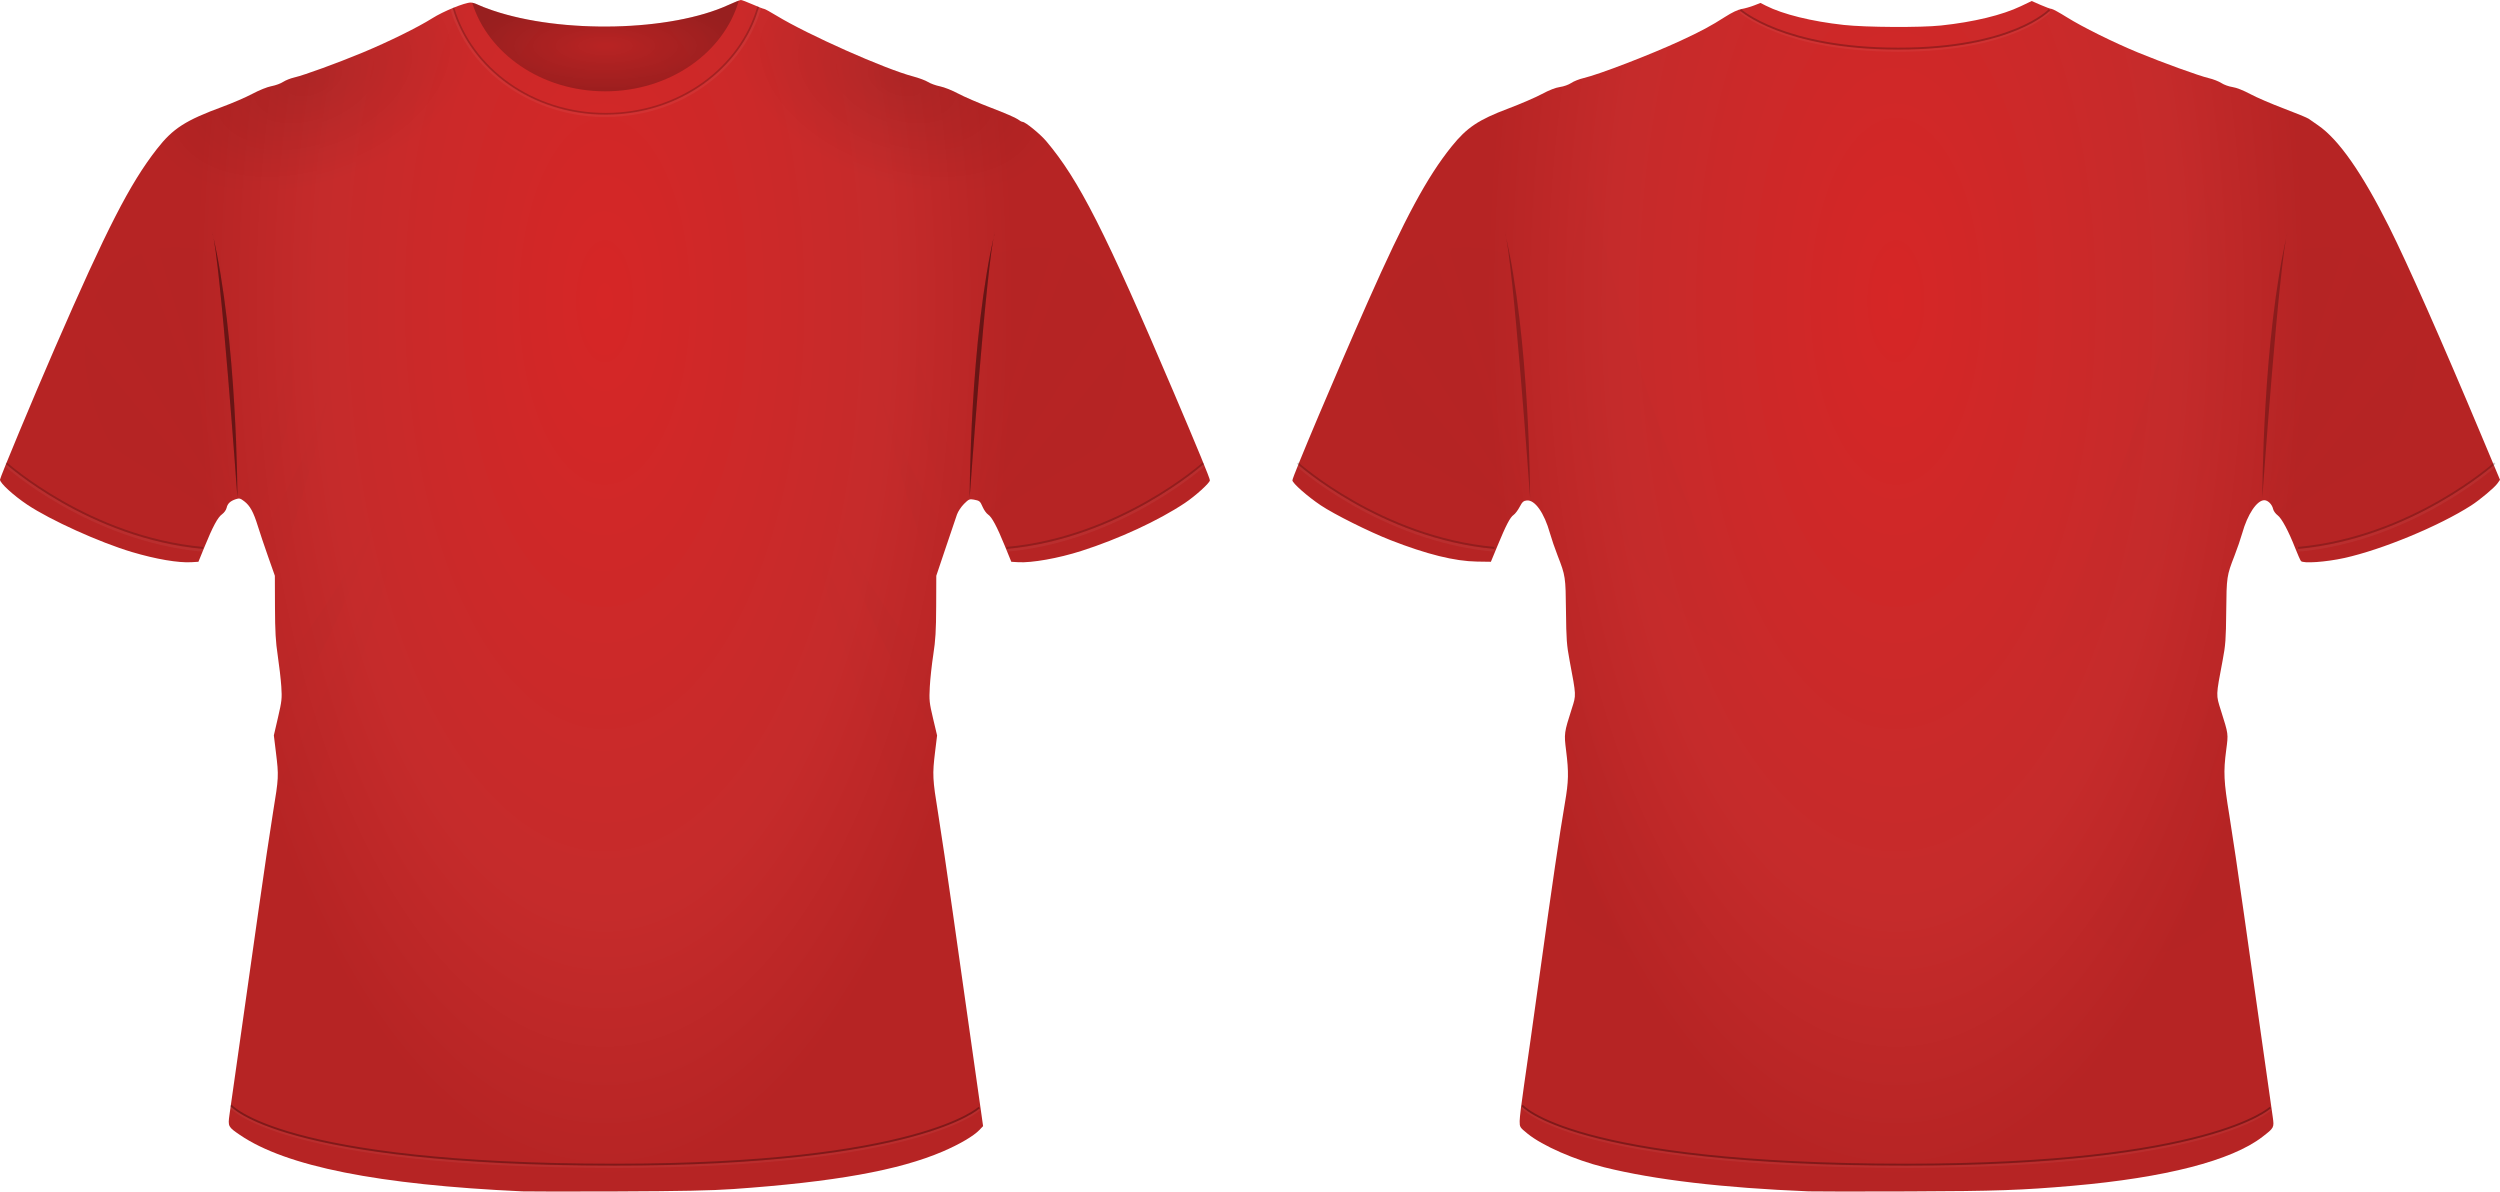 <?xml version="1.0" encoding="UTF-8" standalone="no"?>
<!-- Created with Inkscape (http://www.inkscape.org/) -->

<svg
   xmlns:dc="http://purl.org/dc/elements/1.1/"
   xmlns:cc="http://creativecommons.org/ns#"
   xmlns:rdf="http://www.w3.org/1999/02/22-rdf-syntax-ns#"
   xmlns:svg="http://www.w3.org/2000/svg"
   xmlns="http://www.w3.org/2000/svg"
   xmlns:xlink="http://www.w3.org/1999/xlink"
   xmlns:sodipodi="http://sodipodi.sourceforge.net/DTD/sodipodi-0.dtd"
   xmlns:inkscape="http://www.inkscape.org/namespaces/inkscape"
   id="svg2"
   version="1.1"
   inkscape:version="0.48.4 r9939"
   width="1969.192"
   height="938.555"
   xml:space="preserve"
   sodipodi:docname="shirt.svg"><defs
     id="defs6"><linearGradient
       id="linearGradient62761"><stop
         id="stop62763"
         offset="0"
         style="stop-color:#000000;stop-opacity:1;" /><stop
         style="stop-color:#000000;stop-opacity:0.609;"
         offset="0.578"
         id="stop62765" /><stop
         id="stop62767"
         offset="1"
         style="stop-color:#000000;stop-opacity:0;" /></linearGradient><linearGradient
       id="linearGradient62468"><stop
         style="stop-color:#000000;stop-opacity:1;"
         offset="0"
         id="stop62470" /><stop
         id="stop62478"
         offset="0.695"
         style="stop-color:#000000;stop-opacity:1;" /><stop
         style="stop-color:#000000;stop-opacity:0;"
         offset="1"
         id="stop62472" /></linearGradient><linearGradient
       inkscape:collect="always"
       id="linearGradient61922"><stop
         style="stop-color:#000000;stop-opacity:1;"
         offset="0"
         id="stop61924" /><stop
         style="stop-color:#000000;stop-opacity:0;"
         offset="1"
         id="stop61926" /></linearGradient><linearGradient
       id="linearGradient61865"><stop
         style="stop-color:#000000;stop-opacity:1;"
         offset="0"
         id="stop61867" /><stop
         id="stop61875"
         offset="0.5"
         style="stop-color:#000000;stop-opacity:0.609;" /><stop
         style="stop-color:#000000;stop-opacity:0;"
         offset="1"
         id="stop61869" /></linearGradient><linearGradient
       id="linearGradient61798"><stop
         style="stop-color:#d62626;stop-opacity:1;"
         offset="0"
         id="stop61800" /><stop
         id="stop62218"
         offset="0.695"
         style="stop-color:#c52b2b;stop-opacity:1;" /><stop
         style="stop-color:#b62424;stop-opacity:1"
         offset="1"
         id="stop61802" /></linearGradient><linearGradient
       id="linearGradient61744"><stop
         style="stop-color:#000000;stop-opacity:0.443;"
         offset="0"
         id="stop61746" /><stop
         style="stop-color:#000000;stop-opacity:1;"
         offset="1"
         id="stop61748" /></linearGradient><radialGradient
       inkscape:collect="always"
       xlink:href="#linearGradient61744"
       id="radialGradient61750"
       cx="482.859"
       cy="206.172"
       fx="482.859"
       fy="206.172"
       r="105.016"
       gradientTransform="matrix(1,0,0,0.34,0,136.016)"
       gradientUnits="userSpaceOnUse" /><radialGradient
       inkscape:collect="always"
       xlink:href="#linearGradient61798"
       id="radialGradient61804"
       cx="385.923"
       cy="901.003"
       fx="385.923"
       fy="901.003"
       r="381.2"
       gradientTransform="matrix(0.679,0,1.5019633e-8,1.454,123.702,-411.882)"
       gradientUnits="userSpaceOnUse" /><filter
       inkscape:collect="always"
       id="filter61860"
       x="-0.149"
       width="1.298"
       y="-0.046"
       height="1.091"
       color-interpolation-filters="sRGB"><feGaussianBlur
         inkscape:collect="always"
         stdDeviation="4.019"
         id="feGaussianBlur61862" /></filter><radialGradient
       inkscape:collect="always"
       xlink:href="#linearGradient61865"
       id="radialGradient61873"
       cx="238.977"
       cy="514.024"
       fx="238.977"
       fy="514.024"
       r="95.036"
       gradientTransform="matrix(-1.078,-1.427,0.96,-0.725,-50.45,1203.706)"
       gradientUnits="userSpaceOnUse" /><linearGradient
       id="linearGradient61865-0"><stop
         style="stop-color:#000000;stop-opacity:1;"
         offset="0"
         id="stop61867-5" /><stop
         id="stop61875-2"
         offset="0.5"
         style="stop-color:#000000;stop-opacity:0.609;" /><stop
         style="stop-color:#000000;stop-opacity:0;"
         offset="1"
         id="stop61869-1" /></linearGradient><filter
       color-interpolation-filters="sRGB"
       inkscape:collect="always"
       id="filter61860-1"
       x="-0.149"
       width="1.298"
       y="-0.046"
       height="1.091"><feGaussianBlur
         inkscape:collect="always"
         stdDeviation="4.019"
         id="feGaussianBlur61862-5" /></filter><radialGradient
       r="95.036"
       fy="514.024"
       fx="238.977"
       cy="514.024"
       cx="238.977"
       gradientTransform="matrix(-1.078,-1.427,0.96,-0.725,-63.086,863.039)"
       gradientUnits="userSpaceOnUse"
       id="radialGradient61895"
       xlink:href="#linearGradient61865-0"
       inkscape:collect="always" /><linearGradient
       inkscape:collect="always"
       id="linearGradient61922-1"><stop
         style="stop-color:#000000;stop-opacity:1;"
         offset="0"
         id="stop61924-5" /><stop
         style="stop-color:#000000;stop-opacity:0;"
         offset="1"
         id="stop61926-7" /></linearGradient><radialGradient
       inkscape:collect="always"
       xlink:href="#linearGradient61922-1"
       id="radialGradient62008"
       gradientUnits="userSpaceOnUse"
       gradientTransform="matrix(-0.937,-0.35,-0.216,0.579,991.259,182.259)"
       cx="242"
       cy="232"
       fx="242"
       fy="232"
       r="132.679" /><radialGradient
       inkscape:collect="always"
       xlink:href="#linearGradient61922"
       id="radialGradient62045"
       gradientUnits="userSpaceOnUse"
       gradientTransform="matrix(0.937,-0.35,0.216,0.579,-26.452,182.259)"
       cx="242"
       cy="232"
       fx="242"
       fy="232"
       r="132.679" /><radialGradient
       inkscape:collect="always"
       xlink:href="#linearGradient61865-2"
       id="radialGradient61873-4"
       cx="264.073"
       cy="512.83"
       fx="264.073"
       fy="512.83"
       r="95.036"
       gradientTransform="matrix(0.602,2.366,-1.094,0.278,619.904,-159.618)"
       gradientUnits="userSpaceOnUse" /><linearGradient
       id="linearGradient61865-2"><stop
         style="stop-color:#000000;stop-opacity:1;"
         offset="0"
         id="stop61867-52" /><stop
         id="stop61875-23"
         offset="0.5"
         style="stop-color:#000000;stop-opacity:0.609;" /><stop
         style="stop-color:#000000;stop-opacity:0;"
         offset="1"
         id="stop61869-4" /></linearGradient><filter
       color-interpolation-filters="sRGB"
       inkscape:collect="always"
       id="filter61860-9"
       x="-0.149"
       width="1.298"
       y="-0.046"
       height="1.091"><feGaussianBlur
         inkscape:collect="always"
         stdDeviation="4.019"
         id="feGaussianBlur61862-55" /></filter><linearGradient
       id="linearGradient61865-2-6"><stop
         style="stop-color:#000000;stop-opacity:1;"
         offset="0"
         id="stop61867-52-0" /><stop
         id="stop61875-23-4"
         offset="0.5"
         style="stop-color:#000000;stop-opacity:0.609;" /><stop
         style="stop-color:#000000;stop-opacity:0;"
         offset="1"
         id="stop61869-4-5" /></linearGradient><filter
       color-interpolation-filters="sRGB"
       inkscape:collect="always"
       id="filter61860-9-4"
       x="-0.149"
       width="1.298"
       y="-0.046"
       height="1.091"><feGaussianBlur
         inkscape:collect="always"
         stdDeviation="4.019"
         id="feGaussianBlur61862-55-3" /></filter><radialGradient
       r="95.036"
       fy="512.83"
       fx="264.073"
       cy="512.83"
       cx="264.073"
       gradientTransform="matrix(0.602,2.366,-1.094,0.278,435.08,-593.067)"
       gradientUnits="userSpaceOnUse"
       id="radialGradient62193"
       xlink:href="#linearGradient61865-2-6"
       inkscape:collect="always" /><linearGradient
       id="linearGradient61798-6"><stop
         style="stop-color:#d62626;stop-opacity:1;"
         offset="0"
         id="stop61800-4" /><stop
         id="stop62218-0"
         offset="0.695"
         style="stop-color:#c52b2b;stop-opacity:1;" /><stop
         style="stop-color:#b62424;stop-opacity:1"
         offset="1"
         id="stop61802-7" /></linearGradient><radialGradient
       r="381.2"
       fy="901.003"
       fx="385.923"
       cy="901.003"
       cx="385.923"
       gradientTransform="matrix(0.679,0,1.5019633e-8,1.454,937.379,-411.882)"
       gradientUnits="userSpaceOnUse"
       id="radialGradient62337"
       xlink:href="#linearGradient61798-6"
       inkscape:collect="always" /><radialGradient
       r="381.2"
       fy="901.003"
       fx="385.923"
       cy="901.003"
       cx="385.923"
       gradientTransform="matrix(0.679,0,1.5019633e-8,1.454,937.379,-411.882)"
       gradientUnits="userSpaceOnUse"
       id="radialGradient62337-5"
       xlink:href="#linearGradient61798"
       inkscape:collect="always" /><filter
       color-interpolation-filters="sRGB"
       inkscape:collect="always"
       id="filter61860-9-4-7"
       x="-0.149"
       width="1.298"
       y="-0.046"
       height="1.091"><feGaussianBlur
         inkscape:collect="always"
         stdDeviation="4.019"
         id="feGaussianBlur61862-55-3-5" /></filter><radialGradient
       inkscape:collect="always"
       xlink:href="#linearGradient62468"
       id="radialGradient62476"
       cx="1204.801"
       cy="936.269"
       fx="1204.801"
       fy="936.269"
       r="246.512"
       gradientTransform="matrix(1,0,0,1.393,0,-368.739)"
       gradientUnits="userSpaceOnUse" /><radialGradient
       inkscape:collect="always"
       xlink:href="#linearGradient62468"
       id="radialGradient62534"
       gradientUnits="userSpaceOnUse"
       gradientTransform="matrix(1,0,0,1.393,0,-368.739)"
       cx="1204.801"
       cy="936.269"
       fx="1204.801"
       fy="936.269"
       r="246.512" /><radialGradient
       inkscape:collect="always"
       xlink:href="#linearGradient62468"
       id="radialGradient62536"
       gradientUnits="userSpaceOnUse"
       gradientTransform="matrix(1,0,0,1.393,0,-368.739)"
       cx="1204.801"
       cy="936.269"
       fx="1204.801"
       fy="936.269"
       r="246.512" /><radialGradient
       inkscape:collect="always"
       xlink:href="#linearGradient62468"
       id="radialGradient62539"
       gradientUnits="userSpaceOnUse"
       gradientTransform="matrix(0.909,-1.2382628e-8,1.4195425e-8,1.042,106.132,-49.629)"
       cx="1211.95"
       cy="892.821"
       fx="1211.95"
       fy="892.821"
       r="246.512" /><linearGradient
       id="linearGradient62468-1"><stop
         style="stop-color:#000000;stop-opacity:1;"
         offset="0"
         id="stop62470-0" /><stop
         id="stop62478-1"
         offset="0.695"
         style="stop-color:#000000;stop-opacity:1;" /><stop
         style="stop-color:#000000;stop-opacity:0;"
         offset="1"
         id="stop62472-3" /></linearGradient><filter
       color-interpolation-filters="sRGB"
       inkscape:collect="always"
       id="filter61860-9-4-7-6"
       x="-0.149"
       width="1.298"
       y="-0.046"
       height="1.091"><feGaussianBlur
         inkscape:collect="always"
         stdDeviation="4.019"
         id="feGaussianBlur61862-55-3-5-3" /></filter><radialGradient
       r="246.512"
       fy="892.821"
       fx="1211.95"
       cy="892.821"
       cx="1211.95"
       gradientTransform="matrix(0.909,-1.2382628e-8,1.4195425e-8,1.042,-207.139,-49.629)"
       gradientUnits="userSpaceOnUse"
       id="radialGradient62560"
       xlink:href="#linearGradient62468-1"
       inkscape:collect="always" /><radialGradient
       r="95.036"
       fy="514.024"
       fx="238.977"
       cy="514.024"
       cx="238.977"
       gradientTransform="matrix(-1.078,-1.427,0.96,-0.725,-63.086,863.039)"
       gradientUnits="userSpaceOnUse"
       id="radialGradient61895-8"
       xlink:href="#linearGradient61865-0-7"
       inkscape:collect="always" /><linearGradient
       id="linearGradient61865-0-7"><stop
         style="stop-color:#000000;stop-opacity:1;"
         offset="0"
         id="stop61867-5-9" /><stop
         id="stop61875-2-4"
         offset="0.5"
         style="stop-color:#000000;stop-opacity:0.609;" /><stop
         style="stop-color:#000000;stop-opacity:0;"
         offset="1"
         id="stop61869-1-6" /></linearGradient><filter
       color-interpolation-filters="sRGB"
       inkscape:collect="always"
       id="filter61860-1-5"
       x="-0.149"
       width="1.298"
       y="-0.046"
       height="1.091"><feGaussianBlur
         inkscape:collect="always"
         stdDeviation="4.019"
         id="feGaussianBlur61862-5-4" /></filter><linearGradient
       id="linearGradient61865-8"><stop
         style="stop-color:#000000;stop-opacity:1;"
         offset="0"
         id="stop61867-9" /><stop
         id="stop61875-7"
         offset="0.5"
         style="stop-color:#000000;stop-opacity:0.609;" /><stop
         style="stop-color:#000000;stop-opacity:0;"
         offset="1"
         id="stop61869-2" /></linearGradient><filter
       color-interpolation-filters="sRGB"
       inkscape:collect="always"
       id="filter61860-6"
       x="-0.149"
       width="1.298"
       y="-0.046"
       height="1.091"><feGaussianBlur
         inkscape:collect="always"
         stdDeviation="4.019"
         id="feGaussianBlur61862-8" /></filter><radialGradient
       r="95.036"
       fy="514.024"
       fx="238.977"
       cy="514.024"
       cx="238.977"
       gradientTransform="matrix(-1.078,-1.427,0.96,-0.725,-63.086,863.039)"
       gradientUnits="userSpaceOnUse"
       id="radialGradient62611"
       xlink:href="#linearGradient61865-8"
       inkscape:collect="always" /><radialGradient
       inkscape:collect="always"
       xlink:href="#linearGradient61865-8"
       id="radialGradient62656"
       gradientUnits="userSpaceOnUse"
       gradientTransform="matrix(-1.078,-1.427,0.96,-0.725,-63.086,863.039)"
       cx="238.977"
       cy="514.024"
       fx="238.977"
       fy="514.024"
       r="95.036" /><radialGradient
       inkscape:collect="always"
       xlink:href="#linearGradient61865-0-7"
       id="radialGradient62658"
       gradientUnits="userSpaceOnUse"
       gradientTransform="matrix(-1.078,-1.427,0.96,-0.725,-63.086,863.039)"
       cx="238.977"
       cy="514.024"
       fx="238.977"
       fy="514.024"
       r="95.036" /><radialGradient
       inkscape:collect="always"
       xlink:href="#linearGradient62761"
       id="radialGradient61873-38"
       cx="-355.223"
       cy="1128.948"
       fx="-355.223"
       fy="1128.948"
       r="95.036"
       gradientTransform="matrix(0.782,1.795,-1.207,0.526,2920.981,856.024)"
       gradientUnits="userSpaceOnUse" /><filter
       color-interpolation-filters="sRGB"
       inkscape:collect="always"
       id="filter61860-4"
       x="-0.149"
       width="1.298"
       y="-0.046"
       height="1.091"><feGaussianBlur
         inkscape:collect="always"
         stdDeviation="4.019"
         id="feGaussianBlur61862-2" /></filter><linearGradient
       id="linearGradient62761-6"><stop
         id="stop62763-9"
         offset="0"
         style="stop-color:#000000;stop-opacity:1;" /><stop
         style="stop-color:#000000;stop-opacity:0.609;"
         offset="0.578"
         id="stop62765-0" /><stop
         id="stop62767-0"
         offset="1"
         style="stop-color:#000000;stop-opacity:0;" /></linearGradient><filter
       color-interpolation-filters="sRGB"
       inkscape:collect="always"
       id="filter61860-4-5"
       x="-0.149"
       width="1.298"
       y="-0.046"
       height="1.091"><feGaussianBlur
         inkscape:collect="always"
         stdDeviation="4.019"
         id="feGaussianBlur61862-2-9" /></filter><radialGradient
       r="95.036"
       fy="1128.948"
       fx="-355.223"
       cy="1128.948"
       cx="-355.223"
       gradientTransform="matrix(0.782,1.795,-1.207,0.526,1714.595,194.794)"
       gradientUnits="userSpaceOnUse"
       id="radialGradient62787"
       xlink:href="#linearGradient62761-6"
       inkscape:collect="always" /><radialGradient
       inkscape:collect="always"
       xlink:href="#linearGradient62761"
       id="radialGradient62816"
       gradientUnits="userSpaceOnUse"
       gradientTransform="matrix(0.782,1.795,-1.207,0.526,2920.981,856.024)"
       cx="-355.223"
       cy="1128.948"
       fx="-355.223"
       fy="1128.948"
       r="95.036" /><radialGradient
       inkscape:collect="always"
       xlink:href="#linearGradient62761-6"
       id="radialGradient62818"
       gradientUnits="userSpaceOnUse"
       gradientTransform="matrix(0.782,1.795,-1.207,0.526,1714.595,194.794)"
       cx="-355.223"
       cy="1128.948"
       fx="-355.223"
       fy="1128.948"
       r="95.036" /><linearGradient
       id="linearGradient61798-6-2-3"><stop
         style="stop-color:#d62626;stop-opacity:1;"
         offset="0"
         id="stop61800-4-4-7" /><stop
         id="stop62218-0-5-1"
         offset="0.695"
         style="stop-color:#c52b2b;stop-opacity:1;" /><stop
         style="stop-color:#b62424;stop-opacity:1"
         offset="1"
         id="stop61802-7-1-7" /></linearGradient><radialGradient
       r="381.2"
       fy="901.003"
       fx="385.923"
       cy="901.003"
       cx="385.923"
       gradientTransform="matrix(0.679,0,1.5019633e-8,1.454,937.379,-411.882)"
       gradientUnits="userSpaceOnUse"
       id="radialGradient62838"
       xlink:href="#linearGradient61798-6-2-3"
       inkscape:collect="always" /><radialGradient
       inkscape:collect="always"
       xlink:href="#linearGradient62761"
       id="radialGradient62859"
       gradientUnits="userSpaceOnUse"
       gradientTransform="matrix(0.782,1.795,-1.207,0.526,2919.657,856.024)"
       cx="-355.223"
       cy="1128.948"
       fx="-355.223"
       fy="1128.948"
       r="95.036" /><linearGradient
       id="linearGradient61798-6-2-4"><stop
         style="stop-color:#d62626;stop-opacity:1;"
         offset="0"
         id="stop61800-4-4-1" /><stop
         id="stop62218-0-5-7"
         offset="0.695"
         style="stop-color:#c52b2b;stop-opacity:1;" /><stop
         style="stop-color:#b62424;stop-opacity:1"
         offset="1"
         id="stop61802-7-1-9" /></linearGradient><radialGradient
       r="381.2"
       fy="901.003"
       fx="385.923"
       cy="901.003"
       cx="385.923"
       gradientTransform="matrix(0.679,0,1.5019633e-8,1.454,937.379,-411.882)"
       gradientUnits="userSpaceOnUse"
       id="radialGradient62838-8"
       xlink:href="#linearGradient61798-6-2-4"
       inkscape:collect="always" /><radialGradient
       inkscape:collect="always"
       xlink:href="#linearGradient62761-6"
       id="radialGradient62881"
       gradientUnits="userSpaceOnUse"
       gradientTransform="matrix(-0.782,1.795,1.207,0.526,79.342,856.024)"
       cx="-355.223"
       cy="1128.948"
       fx="-355.223"
       fy="1128.948"
       r="95.036" /><radialGradient
       inkscape:collect="always"
       xlink:href="#linearGradient62761"
       id="radialGradient62884"
       gradientUnits="userSpaceOnUse"
       gradientTransform="matrix(0.782,1.795,-1.207,0.526,2919.657,856.024)"
       cx="-355.223"
       cy="1128.948"
       fx="-355.223"
       fy="1128.948"
       r="95.036" /><radialGradient
       inkscape:collect="always"
       xlink:href="#linearGradient62761-6"
       id="radialGradient62886"
       gradientUnits="userSpaceOnUse"
       gradientTransform="matrix(-0.782,1.795,1.207,0.526,79.342,856.024)"
       cx="-355.223"
       cy="1128.948"
       fx="-355.223"
       fy="1128.948"
       r="95.036" /></defs><sodipodi:namedview
     pagecolor="#ffffff"
     bordercolor="#666666"
     borderopacity="1"
     objecttolerance="10"
     gridtolerance="10"
     guidetolerance="10"
     inkscape:pageopacity="0"
     inkscape:pageshadow="2"
     inkscape:window-width="1440"
     inkscape:window-height="845"
     id="namedview4"
     showgrid="false"
     inkscape:zoom="0.33580876"
     inkscape:cx="1031.7828"
     inkscape:cy="420.6204"
     inkscape:window-x="0"
     inkscape:window-y="30"
     inkscape:window-maximized="1"
     inkscape:current-layer="g10"
     units="in"
     fit-margin-top="0"
     fit-margin-left="0"
     fit-margin-right="0"
     fit-margin-bottom="0" /><g
     id="g10"
     inkscape:groupmode="layer"
     inkscape:label="ShirtBase"
     transform="matrix(1.25,0,0,-1.25,-5.903,1360.031)"><path
       style="color:#000000;fill:url(#radialGradient62337-5);fill-opacity:1.0;fill-rule:nonzero;stroke-width:1;stroke-linecap:butt;stroke-linejoin:miter;stroke-miterlimit:4;stroke-opacity:1;stroke-dasharray:none;stroke-dashoffset:0;marker:none;visibility:visible;display:inline;overflow:visible;enable-background:accumulate"
       d="m 1144.323,337.311 c -53.844,2.173 -96.965,7.257 -128.8,15.185 -18.436,4.591 -38.855,13.546 -48.2,21.139 -4.9,3.981 -5,4.141 -5,7.98 0,2.155 1.246,12.308 2.769,22.564 1.523,10.255 6.036,42.226 10.03,71.046 7.7,55.569 12.353,87.193 15.713,106.8 2.348,13.702 2.477,19.253 0.765,32.943 -1.356,10.839 -1.296,11.273 3.622,26.657 2.746,8.588 2.786,7.733 -1.398,30 -1.861,9.905 -2.128,13.512 -2.308,31.2 -0.22,21.685 -0.33,22.419 -5.25,35.043 -1.735,4.453 -3.915,10.81 -4.844,14.127 -3.601,12.858 -9.478,21.173 -14.611,20.673 -2.058,-0.2 -2.834,-0.901 -4.488,-4.053 -1.1,-2.096 -2.817,-4.371 -3.815,-5.056 -2.204,-1.512 -4.736,-6.37 -10.18,-19.534 l -4.136,-10 -8.734,0.131 c -14.074,0.211 -31.617,4.561 -54.532,13.522 -13.406,5.242 -35.356,16.193 -43.906,21.904 -8.298,5.542 -17.897,14.002 -17.897,15.772 0,2.183 27.717,67.781 47.607,112.671 23.32,52.632 37.316,78.57 52.727,97.717 9.599,11.925 16.89,16.804 35.721,23.904 7.669,2.891 17.184,6.998 21.144,9.125 4.599,2.471 8.717,4.074 11.399,4.436 2.328,0.315 5.483,1.439 7.08,2.522 1.585,1.075 5.095,2.472 7.801,3.104 9.763,2.28 42.249,14.788 61.195,23.56 12.75,5.904 19.056,9.287 28.061,15.055 4.257,2.727 8.084,4.541 10.4,4.931 2.015,0.339 5.499,1.332 7.741,2.207 l 4.077,1.591 3.523,-1.787 c 10.597,-5.374 28.774,-9.855 48.965,-12.07 13.986,-1.534 48.395,-1.727 61.358,-0.344 20.553,2.193 38.405,6.513 50.228,12.156 l 6.838,3.264 5.667,-2.488 c 3.117,-1.369 6.207,-2.487 6.867,-2.486 0.66,9e-4 4.98,-2.364 9.6,-5.256 9.808,-6.139 29.434,-15.864 44.855,-22.227 15.27,-6.301 38.618,-14.756 44.545,-16.132 2.75,-0.638 6.35,-2.04 8,-3.115 1.65,-1.075 4.8,-2.207 7,-2.514 2.412,-0.337 6.859,-2.092 11.2,-4.418 3.96,-2.122 13.5,-6.233 21.2,-9.135 7.7,-2.902 14.72,-5.797 15.6,-6.433 0.88,-0.636 3.55,-2.494 5.932,-4.128 12.95,-8.883 27.716,-29.988 44.665,-63.841 11.816,-23.6 33.303,-72.148 58.142,-131.369 l 11.815,-28.169 -1.72,-2.415 c -1.824,-2.562 -11.088,-10.31 -16.434,-13.743 -20.163,-12.953 -56.198,-27.873 -79.989,-33.121 -11.65,-2.57 -25.998,-3.565 -27.293,-1.894 -0.473,0.61 -2.058,4.17 -3.522,7.91 -4.267,10.904 -8.589,18.999 -11.155,20.896 -1.303,0.963 -2.583,2.727 -2.845,3.92 -0.651,2.964 -3.263,5.585 -5.566,5.585 -4.651,0 -10.579,-8.864 -13.93,-20.83 -0.929,-3.317 -3.108,-9.674 -4.844,-14.127 -4.894,-12.557 -5.012,-13.349 -5.22,-35.043 -0.171,-17.788 -0.426,-21.239 -2.312,-31.2 -4.244,-22.418 -4.204,-21.231 -1.064,-31.2 4.821,-15.308 4.726,-14.606 3.368,-24.961 -1.828,-13.941 -1.551,-19.756 1.966,-41.177 1.757,-10.704 5.908,-38.723 9.225,-62.263 3.316,-23.54 8.568,-60.62 11.669,-82.4 3.102,-21.78 6.008,-42.231 6.458,-45.446 0.943,-6.736 0.918,-6.784 -6.547,-12.544 -19.372,-14.948 -61.198,-25.725 -119.6,-30.818 -32.186,-2.807 -47.804,-3.344 -103.2,-3.551 -31.24,-0.117 -59.68,-0.096 -63.2,0.046 z"
       id="path61740"
       inkscape:connector-curvature="0" /><path
       style="fill:url(#radialGradient61804);fill-opacity:1"
       d="m 333.923,337.301 c -90.919,4.158 -148.91,15.735 -178,35.535 -7.434,5.06 -7.62,5.414 -6.615,12.606 0.475,3.401 3.404,24.003 6.507,45.783 3.104,21.78 8.377,58.948 11.718,82.597 3.341,23.648 7.495,51.666 9.232,62.263 3.607,22.011 3.651,22.89 1.849,37.644 l -1.331,10.903 2.622,11.316 c 2.404,10.377 2.576,11.995 2.075,19.497 -0.301,4.5 -1.304,13.221 -2.229,19.381 -1.335,8.887 -1.697,15.247 -1.755,30.8 l -0.073,19.6 -4.236,12 c -2.33,6.6 -5.25,15.282 -6.489,19.293 -2.741,8.874 -4.914,12.834 -8.586,15.647 -2.465,1.888 -3.093,2.04 -5.341,1.287 -3.485,-1.167 -5.164,-2.77 -5.764,-5.499 -0.279,-1.268 -1.57,-3.064 -2.87,-3.989 -2.717,-1.935 -5.798,-7.679 -11.125,-20.739 l -3.752,-9.2 -4.319,-0.267 c -8.25,-0.511 -22.445,1.906 -37.519,6.387 -20.347,6.049 -51.429,20.106 -66,29.848 -8.764,5.859 -17.2,13.592 -17.2,15.765 0,1.349 21.064,51.87 34.633,83.067 32.777,75.356 47.144,103.381 64.243,125.317 10.095,12.95 17.99,18.022 41.523,26.674 6.16,2.265 14.579,5.915 18.708,8.11 4.331,2.303 9.408,4.335 12,4.803 2.471,0.446 5.752,1.646 7.292,2.666 1.54,1.02 4.78,2.299 7.2,2.842 5.786,1.298 27.294,9.143 43.038,15.698 16.321,6.795 34.712,15.863 43.762,21.578 6.969,4.401 20.397,9.887 24.24,9.903 1.012,0 2.978,-0.58 4.369,-1.3 1.391,-0.719 5.603,-2.353 9.36,-3.632 43.711,-14.87 112.35,-13.276 148.743,3.454 3.692,1.697 7.184,3.086 7.761,3.086 0.577,0 3.915,-1.26 7.418,-2.8 3.503,-1.54 6.739,-2.8 7.192,-2.8 0.453,0 4.005,-1.938 7.892,-4.306 19.67,-11.983 68.129,-33.547 85.952,-38.247 3.67,-0.968 7.933,-2.559 9.473,-3.536 1.54,-0.977 4.952,-2.209 7.583,-2.738 2.63,-0.529 7.759,-2.572 11.398,-4.539 3.638,-1.967 13.104,-6.045 21.036,-9.062 7.931,-3.017 15.361,-6.225 16.51,-7.129 1.149,-0.904 2.527,-1.644 3.062,-1.644 1.698,0 11.072,-7.642 14.846,-12.103 20.654,-24.415 37.119,-56.851 80.357,-158.297 15.015,-35.229 22.808,-54.179 22.808,-55.463 0,-1.605 -9.109,-9.863 -15.798,-14.323 -16.597,-11.066 -41.668,-22.666 -65.301,-30.215 -14.389,-4.596 -31.173,-7.586 -39.669,-7.066 l -4.367,0.267 -4.074,10 c -4.992,12.255 -8.183,18.227 -10.578,19.796 -1.002,0.657 -2.5,2.725 -3.327,4.596 -1.733,3.918 -1.928,4.081 -5.738,4.796 -2.568,0.482 -3.149,0.223 -6.076,-2.704 -1.78,-1.78 -3.776,-4.777 -4.435,-6.66 -0.659,-1.883 -3.862,-11.344 -7.118,-21.024 l -5.919,-17.6 -0.074,-19.2 c -0.06,-15.416 -0.415,-21.407 -1.804,-30.4 -0.951,-6.16 -1.949,-15.34 -2.217,-20.4 -0.45,-8.498 -0.293,-10.018 2.054,-19.915 l 2.541,-10.715 -1.25,-10.252 c -1.763,-14.461 -1.631,-17.13 1.941,-39.118 1.751,-10.78 5.904,-38.86 9.23,-62.4 3.325,-23.54 8.585,-60.62 11.688,-82.4 3.103,-21.78 6.032,-42.393 6.509,-45.807 l 0.868,-6.207 -2.343,-2.454 c -3.585,-3.756 -12.544,-9.018 -22.972,-13.492 -27.885,-11.964 -68.518,-19.252 -132.171,-23.708 -13.514,-0.946 -32.844,-1.344 -72.8,-1.5 -29.92,-0.116 -56.92,-0.097 -60,0.044 z"
       id="path61742"
       inkscape:connector-curvature="0" /><path
       style="opacity:0.25;color:#000000;fill:url(#radialGradient61750);fill-opacity:1;fill-rule:nonzero;stroke:none;stroke-width:0.843;marker:none;visibility:visible;display:inline;overflow:visible;enable-background:accumulate"
       d="m 587.875,170.438 c -1.821,0.643 -4.86,1.888 -8.094,3.375 -45.491,20.912 -131.268,22.931 -185.906,4.344 -4.697,-1.598 -9.98,-3.663 -11.719,-4.562 -1.304,-0.674 -3.006,-1.254 -4.312,-1.5 12.462,40.209 54.657,69.812 104.781,69.812 50.808,0 93.444,-30.421 105.25,-71.469 z"
       id="path61667"
       transform="matrix(0.8,0,0,-0.8,0,1224)"
       inkscape:connector-curvature="0" /><path
       style="opacity:0.2;color:#000000;fill:none;stroke:#000000;stroke-width:1.441;stroke-miterlimit:4;stroke-opacity:1;stroke-dasharray:none;marker:none;visibility:visible;display:inline;overflow:visible;enable-background:accumulate"
       d="m 363.031,176.125 c 14.115,48.087 62.472,83.5 119.938,83.5 57.787,0 106.348,-35.814 120.156,-84.312"
       id="path61667-2"
       inkscape:connector-curvature="0"
       sodipodi:nodetypes="csc"
       transform="matrix(0.8,0,0,-0.8,0,1224)" /><path
       style="opacity:0.25;fill:#000000;fill-opacity:1;stroke:none"
       d="m 769.683,562.095 c 0,0 0,-125.297 19.888,-209.492 -6.629,22.54 -19.888,209.492 -19.888,209.492 z"
       id="path61714"
       inkscape:connector-curvature="0"
       transform="matrix(0.8,0,0,-0.8,0,1224)" /><path
       style="opacity:0.1;fill:url(#radialGradient61873);fill-opacity:1;stroke:none;filter:url(#filter61860)"
       d="m 176.344,350.312 -48.25,9.281 63.094,202.344 c 7.425,-82.605 -14.844,-211.625 -14.844,-211.625 z m -60.312,14.875 -41.781,29.688 110.438,171.719 8.375,6.5 -77.031,-207.906 z m -74.25,37.125 -19.5,75.156 166.125,103.969 -146.625,-179.125 z"
       transform="matrix(0.8,0,0,-0.8,0,1224)"
       id="path61810"
       inkscape:connector-curvature="0" /><path
       style="opacity:0.25;fill:#000000;fill-opacity:1;stroke:none"
       d="m 154.334,774.324 c 0,0 0,100.238 -15.911,167.593 5.304,-18.032 15.911,-167.593 15.911,-167.593 z"
       id="path61714-0"
       inkscape:connector-curvature="0" /><path
       style="opacity:0.3;fill:none;stroke:#000000;stroke-width:1.5;stroke-linecap:butt;stroke-linejoin:miter;stroke-miterlimit:4;stroke-opacity:1;stroke-dasharray:none"
       d="m 187.873,1040.667 c 0,0 38.912,46.666 302.534,46.666 239.401,0 286.818,-45.013 286.818,-45.013"
       id="path61736"
       inkscape:connector-curvature="0"
       sodipodi:nodetypes="csc"
       transform="matrix(0.8,0,0,-0.8,0,1224)" /><path
       style="opacity:0.05;color:#000000;fill:none;stroke:#ffffff;stroke-width:1.6;stroke-miterlimit:4;stroke-opacity:1;stroke-dasharray:none;marker:none;visibility:visible;display:inline;overflow:visible;enable-background:accumulate"
       d="m 482.855,1084.885 c 2.223,-1.275 -0.606,-4.275 -0.639,-6.043 -11.304,-32.966 -42.765,-56.425 -76.624,-62.053 -6.341,-1.114 -12.779,-1.665 -19.217,-1.664 -36.145,-0.358 -72.88,18.719 -90.227,50.995 -2.797,5.508 -5.692,11.284 -6.853,17.339"
       id="path61795"
       inkscape:connector-curvature="0"
       sodipodi:nodetypes="cccccc" /><path
       inkscape:connector-curvature="0"
       style="opacity:0.1;fill:url(#radialGradient61895);fill-opacity:1;stroke:none;filter:url(#filter61860-1)"
       d="m 163.708,9.645 -48.25,9.281 63.094,202.344 C 185.977,138.665 163.708,9.645 163.708,9.645 z m -60.312,14.875 -41.781,29.688 110.438,171.719 8.375,6.5 L 103.395,24.52 z M 29.145,61.645 9.645,136.802 175.77,240.77 29.145,61.645 z"
       id="path61810-3"
       transform="matrix(-0.8,0,0,-0.8,762.166,951.466)" /><path
       style="opacity:0.1;color:#000000;fill:url(#radialGradient62045);fill-opacity:1;fill-rule:nonzero;stroke:none;stroke-width:0.843;marker:none;visibility:visible;display:inline;overflow:visible;enable-background:accumulate"
       d="m 368.594,174 c -7.036,2.448 -16.394,6.685 -22.188,10.344 -11.312,7.143 -34.317,18.506 -54.719,27 -19.68,8.194 -46.549,17.971 -53.781,19.594 -3.025,0.679 -7.075,2.287 -9,3.562 -1.925,1.275 -6.037,2.786 -9.125,3.344 -3.24,0.585 -9.586,3.121 -15,6 -5.162,2.745 -15.675,7.294 -23.375,10.125 -28.989,10.658 -39.014,16.983 -51.375,32.656 21.199,35.854 85.043,46.062 149.031,22.188 68.653,-25.615 111.487,-80.757 95.656,-123.188 -1.55,-4.155 -3.614,-8.032 -6.125,-11.625 z"
       transform="matrix(0.8,0,0,-0.8,0,1224)"
       id="path61920"
       inkscape:connector-curvature="0" /><path
       style="opacity:0.1;color:#000000;fill:url(#radialGradient62008);fill-opacity:1;fill-rule:nonzero;stroke:none;stroke-width:0.843;marker:none;visibility:visible;display:inline;overflow:visible;enable-background:accumulate"
       d="m 597.125,172.781 c -2.916,3.933 -5.303,8.211 -7.031,12.844 -15.831,42.43 27.003,97.572 95.656,123.188 63.869,23.83 127.557,13.692 148.875,-22 -1.541,-1.949 -3.116,-3.861 -4.688,-5.719 -4.717,-5.576 -16.44,-15.125 -18.562,-15.125 -0.669,0 -2.376,-0.932 -3.812,-2.062 -1.437,-1.13 -10.711,-5.135 -20.625,-8.906 -9.914,-3.771 -21.765,-8.853 -26.312,-11.312 -4.548,-2.459 -10.962,-5.026 -14.25,-5.688 -3.288,-0.662 -7.544,-2.185 -9.469,-3.406 -1.925,-1.221 -7.256,-3.228 -11.844,-4.438 -22.278,-5.875 -82.85,-32.834 -107.438,-47.812 -4.859,-2.96 -9.309,-5.375 -9.875,-5.375 -0.567,0 -4.591,-1.575 -8.969,-3.5 -0.563,-0.247 -1.107,-0.454 -1.656,-0.688 z"
       transform="matrix(0.8,0,0,-0.8,0,1224)"
       id="path61920-5"
       inkscape:connector-curvature="0" /><path
       style="opacity:0.05;fill:none;stroke:#ffffff;stroke-width:1.6;stroke-linecap:butt;stroke-linejoin:miter;stroke-miterlimit:4;stroke-opacity:1;stroke-dasharray:none"
       d="m 8.678,794.59 c 0,0 52.339,-46.915 123.932,-53.424"
       id="path62048-8"
       inkscape:connector-curvature="0" /><path
       style="opacity:0.2;fill:none;stroke:#000000;stroke-width:1.5;stroke-linecap:butt;stroke-linejoin:miter;stroke-miterlimit:4;stroke-opacity:1;stroke-dasharray:none"
       d="m 10.847,534.746 c 0,0 65.424,58.644 154.915,66.78"
       id="path62048"
       inkscape:connector-curvature="0"
       transform="matrix(0.8,0,0,-0.8,0,1224)" /><path
       style="opacity:0.05;fill:none;stroke:#ffffff;stroke-width:1.6;stroke-linecap:butt;stroke-linejoin:miter;stroke-miterlimit:4;stroke-opacity:1;stroke-dasharray:none"
       d="m 763.01,794.59 c 0,0 -52.339,-46.915 -123.932,-53.424"
       id="path62048-8-1"
       inkscape:connector-curvature="0" /><path
       style="opacity:0.2;fill:none;stroke:#000000;stroke-width:1.2;stroke-linecap:butt;stroke-linejoin:miter;stroke-miterlimit:4;stroke-opacity:1;stroke-dasharray:none"
       d="m 763.01,796.203 c 0,0 -52.339,-46.915 -123.932,-53.424"
       id="path62048-1"
       inkscape:connector-curvature="0" /><path
       style="opacity:0.1;color:#000000;fill:url(#radialGradient61873-4);fill-opacity:1;fill-rule:nonzero;stroke:none;stroke-width:1px;marker:none;visibility:visible;display:inline;overflow:visible;filter:url(#filter61860-9);enable-background:accumulate"
       d="m 236.875,443.094 c -9.818,42.34 -30.824,93.198 -42.406,119.625 1.049,0.14 2.049,0.736 3.781,2.062 3.425,2.624 5.838,6.075 8.25,12.25 37.466,-73.328 30.375,-133.938 30.375,-133.938 z m 31.375,25.25 c -13.039,43.719 -35.528,88.094 -56.625,124.094 1.684,5.065 3.686,10.981 5.469,16.031 l 5.312,15 0,2.875 c 27.175,-73.741 45.844,-158 45.844,-158 z m 35.688,108 c 0,0 -27.881,56.144 -77.812,120.875 0.62,5.167 1.125,10.201 1.344,13.469 0.627,9.378 0.411,11.404 -2.594,24.375 L 222.281,746.25 C 273.374,671.778 303.938,576.344 303.938,576.344 z m 18.312,1.75 c 0,0 -46.534,120.682 -98.062,210.219 -0.566,5.118 -1.583,11.612 -3.219,21.594 -2.171,13.245 -7.386,48.252 -11.562,77.812 -0.741,5.243 -1.73,12.208 -2.594,18.312 29.085,-69.41 97.09,-236.88 115.438,-327.938 z"
       transform="matrix(0.8,0,0,-0.8,0,1224)"
       id="path62089"
       inkscape:connector-curvature="0" /><path
       inkscape:connector-curvature="0"
       style="opacity:0.1;color:#000000;fill:url(#radialGradient62193);fill-opacity:1;fill-rule:nonzero;stroke:none;stroke-width:1px;marker:none;visibility:visible;display:inline;overflow:visible;filter:url(#filter61860-9-4);enable-background:accumulate"
       d="M 52.052,9.645 C 42.233,51.986 21.227,102.843 9.645,129.27 c 1.049,0.14 2.049,0.736 3.781,2.062 3.425,2.624 5.838,6.075 8.25,12.25 37.466,-73.328 30.375,-133.938 30.375,-133.938 z m 31.375,25.25 c -13.039,43.719 -35.528,88.094 -56.625,124.094 1.684,5.065 3.686,10.981 5.469,16.031 l 5.312,15 0,2.875 C 64.758,119.154 83.427,34.895 83.427,34.895 z M 119.114,142.895 c 0,0 -27.881,56.144 -77.813,120.875 0.62,5.167 1.125,10.201 1.344,13.469 0.627,9.378 0.411,11.404 -2.594,24.375 l -2.594,11.188 C 88.55,238.33 119.114,142.895 119.114,142.895 z m 18.312,1.75 c 0,0 -46.534,120.682 -98.063,210.219 -0.566,5.118 -1.583,11.612 -3.219,21.594 -2.171,13.245 -7.386,48.252 -11.562,77.812 -0.741,5.243 -1.73,12.208 -2.594,18.312 29.085,-69.41 97.09,-236.88 115.438,-327.938 z"
       id="path62089-4"
       transform="matrix(-0.8,0,0,-0.8,623.683,877.241)" /><g
       id="g62265"
       transform="translate(813.756,0)"><path
         inkscape:connector-curvature="0"
         id="path62048-8-5"
         d="m 8.678,794.59 c 0,0 52.339,-46.915 123.932,-53.424"
         style="opacity:0.05;fill:none;stroke:#ffffff;stroke-width:1.6;stroke-linecap:butt;stroke-linejoin:miter;stroke-miterlimit:4;stroke-opacity:1;stroke-dasharray:none" /><path
         inkscape:connector-curvature="0"
         id="path62048-82"
         d="m 8.678,796.203 c 0,0 52.339,-46.915 123.932,-53.424"
         style="opacity:0.2;fill:none;stroke:#000000;stroke-width:1.2;stroke-linecap:butt;stroke-linejoin:miter;stroke-miterlimit:4;stroke-opacity:1;stroke-dasharray:none" /><path
         inkscape:connector-curvature="0"
         id="path62048-8-1-3"
         d="m 763.01,794.59 c 0,0 -52.339,-46.915 -123.932,-53.424"
         style="opacity:0.05;fill:none;stroke:#ffffff;stroke-width:1.6;stroke-linecap:butt;stroke-linejoin:miter;stroke-miterlimit:4;stroke-opacity:1;stroke-dasharray:none" /><path
         inkscape:connector-curvature="0"
         id="path62048-1-0"
         d="m 763.01,796.203 c 0,0 -52.339,-46.915 -123.932,-53.424"
         style="opacity:0.2;fill:none;stroke:#000000;stroke-width:1.2;stroke-linecap:butt;stroke-linejoin:miter;stroke-miterlimit:4;stroke-opacity:1;stroke-dasharray:none" /></g><path
       style="opacity:0.05;fill:none;stroke:#ffffff;stroke-width:1.2;stroke-linecap:butt;stroke-linejoin:miter;stroke-miterlimit:4;stroke-opacity:1;stroke-dasharray:none"
       d="m 150.298,390.069 c 0,0 31.129,-37.333 242.028,-37.333 191.521,0 229.455,36.01 229.455,36.01"
       id="path61736-5"
       inkscape:connector-curvature="0"
       sodipodi:nodetypes="csc" /><g
       id="g62317"
       transform="translate(813.561,0)"><path
         sodipodi:nodetypes="csc"
         inkscape:connector-curvature="0"
         id="path61736-4"
         d="m 150.298,391.467 c 0,0 31.129,-37.333 242.028,-37.333 191.521,0 229.454,36.01 229.454,36.01"
         style="opacity:0.3;fill:none;stroke:#000000;stroke-width:1.2;stroke-linecap:butt;stroke-linejoin:miter;stroke-miterlimit:4;stroke-opacity:1;stroke-dasharray:none" /><path
         sodipodi:nodetypes="csc"
         inkscape:connector-curvature="0"
         id="path61736-5-0"
         d="m 150.298,390.069 c 0,0 31.129,-37.333 242.028,-37.333 191.521,0 229.455,36.01 229.455,36.01"
         style="opacity:0.05;fill:none;stroke:#ffffff;stroke-width:1.2;stroke-linecap:butt;stroke-linejoin:miter;stroke-miterlimit:4;stroke-opacity:1;stroke-dasharray:none" /></g><path
       style="opacity:0.08;color:#000000;fill:url(#radialGradient62539);fill-opacity:1;fill-rule:nonzero;stroke:none;stroke-width:0.8px;marker:none;visibility:visible;display:inline;overflow:visible;filter:url(#filter61860-9-4-7);enable-background:accumulate"
       d="m 1398.395,1046.4 c 0,0 22.4,-76.8 -107.2,-377.6 l 67.2,-62.4 c 0,0 113.6,160 40,440 z"
       id="path62394-9"
       inkscape:connector-curvature="0" /><path
       style="opacity:0.08;color:#000000;fill:url(#radialGradient62560);fill-opacity:1;fill-rule:nonzero;stroke:none;stroke-width:0.8px;marker:none;visibility:visible;display:inline;overflow:visible;filter:url(#filter61860-9-4-7-6);enable-background:accumulate"
       d="m 1085.124,1046.4 c 0,0 22.4,-76.8 -107.2,-377.6 l 67.2,-62.4 c 0,0 113.6,160 40,440 z"
       id="path62394-9-8"
       inkscape:connector-curvature="0"
       transform="matrix(-1,0,0,1,2087.857,0)" /><g
       id="g62652"
       transform="translate(813.462,0)"><path
         transform="matrix(0.8,0,0,-0.8,10.109,951.466)"
         id="path61810-4"
         d="m 163.708,9.645 -48.25,9.281 63.094,202.344 C 185.977,138.665 163.708,9.645 163.708,9.645 z m -60.312,14.875 -41.781,29.688 110.438,171.719 8.375,6.5 L 103.395,24.52 z M 29.145,61.645 9.645,136.802 175.77,240.77 29.145,61.645 z"
         style="opacity:0.1;fill:url(#radialGradient62656);fill-opacity:1;stroke:none;filter:url(#filter61860-6)"
         inkscape:connector-curvature="0" /><path
         transform="matrix(-0.8,0,0,-0.8,762.166,951.466)"
         id="path61810-3-0"
         d="m 163.708,9.645 -48.25,9.281 63.094,202.344 C 185.977,138.665 163.708,9.645 163.708,9.645 z m -60.312,14.875 -41.781,29.688 110.438,171.719 8.375,6.5 L 103.395,24.52 z M 29.145,61.645 9.645,136.802 175.77,240.77 29.145,61.645 z"
         style="opacity:0.1;fill:url(#radialGradient62658);fill-opacity:1;stroke:none;filter:url(#filter61860-1-5)"
         inkscape:connector-curvature="0" /></g><g
       id="g62681"
       transform="translate(814.559,0)"><path
         inkscape:connector-curvature="0"
         id="path61714-7"
         d="m 615.746,774.324 c 0,0 0,100.238 15.911,167.593 -5.304,-18.032 -15.911,-167.593 -15.911,-167.593 z"
         style="opacity:0.25;fill:#000000;fill-opacity:1;stroke:none" /><path
         inkscape:connector-curvature="0"
         id="path61714-0-6"
         d="m 154.334,774.324 c 0,0 0,100.238 -15.911,167.593 5.304,-18.032 15.911,-167.593 15.911,-167.593 z"
         style="opacity:0.25;fill:#000000;fill-opacity:1;stroke:none" /></g><path
       style="opacity:0.25;fill:none;stroke:#000000;stroke-width:1.5;stroke-linecap:butt;stroke-linejoin:miter;stroke-miterlimit:4;stroke-opacity:1;stroke-dasharray:none"
       d="m 1376.765,177.687 c 0,0 33.952,30.565 124.296,30.565 90.344,0 119.202,-30.565 119.202,-30.565"
       id="path62685"
       inkscape:connector-curvature="0"
       sodipodi:nodetypes="czc"
       transform="matrix(0.8,0,0,-0.8,0,1224)" /><path
       style="opacity:0.25;fill:#000000;fill-opacity:1;stroke:none"
       d="m 615.746,774.324 c 0,0 0,100.238 15.911,167.593 -5.304,-18.032 -15.911,-167.593 -15.911,-167.593 z"
       id="path61714-2"
       inkscape:connector-curvature="0" /><path
       style="opacity:0.25;fill:#000000;fill-opacity:1;stroke:none"
       d="m 154.334,774.324 c 0,0 0,100.238 -15.911,167.593 5.304,-18.032 15.911,-167.593 15.911,-167.593 z"
       id="path61714-0-63"
       inkscape:connector-curvature="0" /><path
       style="opacity:0.05;fill:none;stroke:#ffffff;stroke-width:1.2;stroke-linecap:butt;stroke-linejoin:miter;stroke-miterlimit:4;stroke-opacity:1;stroke-dasharray:none"
       d="m 1101.412,1080.492 c 0,0 27.161,-24.452 99.437,-24.452 72.276,0 95.362,24.452 95.362,24.452"
       id="path62685-7"
       inkscape:connector-curvature="0"
       sodipodi:nodetypes="czc" /><path
       style="opacity:0.06;color:#000000;fill:url(#radialGradient62884);fill-opacity:1;fill-rule:nonzero;stroke:none;stroke-width:1px;marker:none;visibility:visible;display:inline;overflow:visible;filter:url(#filter61860-4);enable-background:accumulate"
       d="m 1246.312,670.875 -6.438,0.656 c 0.373,7.023 1.038,11.652 2.406,18.938 5.229,27.833 5.183,26.764 1.75,37.5 -2.436,7.62 -3.922,12.276 -4.719,16 31.876,124.438 138.594,243.812 138.594,243.812 l -2.094,-53.688 C 1241.049,769.85 1246.312,670.875 1246.312,670.875 z m -9.062,139.281 c -1.873,11.387 -4.066,25.625 -6.719,43.688 15.279,64.33 45.307,142.947 104.219,200.281 l 21.062,-43.188 -6.344,-8.406 c -6.146,-12.293 -69.4,-81.722 -112.219,-192.375 z"
       transform="matrix(0.8,0,0,-0.8,0,1224)"
       id="path62714"
       inkscape:connector-curvature="0" /><path
       style="opacity:0.06;color:#000000;fill:url(#radialGradient62886);fill-opacity:1;fill-rule:nonzero;stroke:none;stroke-width:1px;marker:none;visibility:visible;display:inline;overflow:visible;filter:url(#filter61860-4-5);enable-background:accumulate"
       d="m 1752.688,670.875 c 0,0 5.264,98.975 -129.5,263.219 l -2.094,53.688 c 0,0 106.586,-119.235 138.531,-243.594 -0.779,-3.313 -2.179,-7.647 -4.406,-14.719 -3.924,-12.461 -3.961,-10.977 1.344,-39 1.391,-7.346 2.069,-11.937 2.438,-18.969 l -6.312,-0.625 z m 8.938,139.562 c -42.817,110.487 -105.953,179.812 -112.094,192.094 l -6.344,8.406 21.062,43.188 c 58.722,-57.149 88.737,-135.443 104.062,-199.656 -2.631,-17.943 -5.075,-34.235 -6.406,-42.344 -0.101,-0.617 -0.184,-1.09 -0.281,-1.688 z"
       transform="matrix(0.8,0,0,-0.8,0,1224)"
       id="path62714-1"
       inkscape:connector-curvature="0" /></g><g
     inkscape:groupmode="layer"
     id="layer1"
     inkscape:label="Design" /></svg>